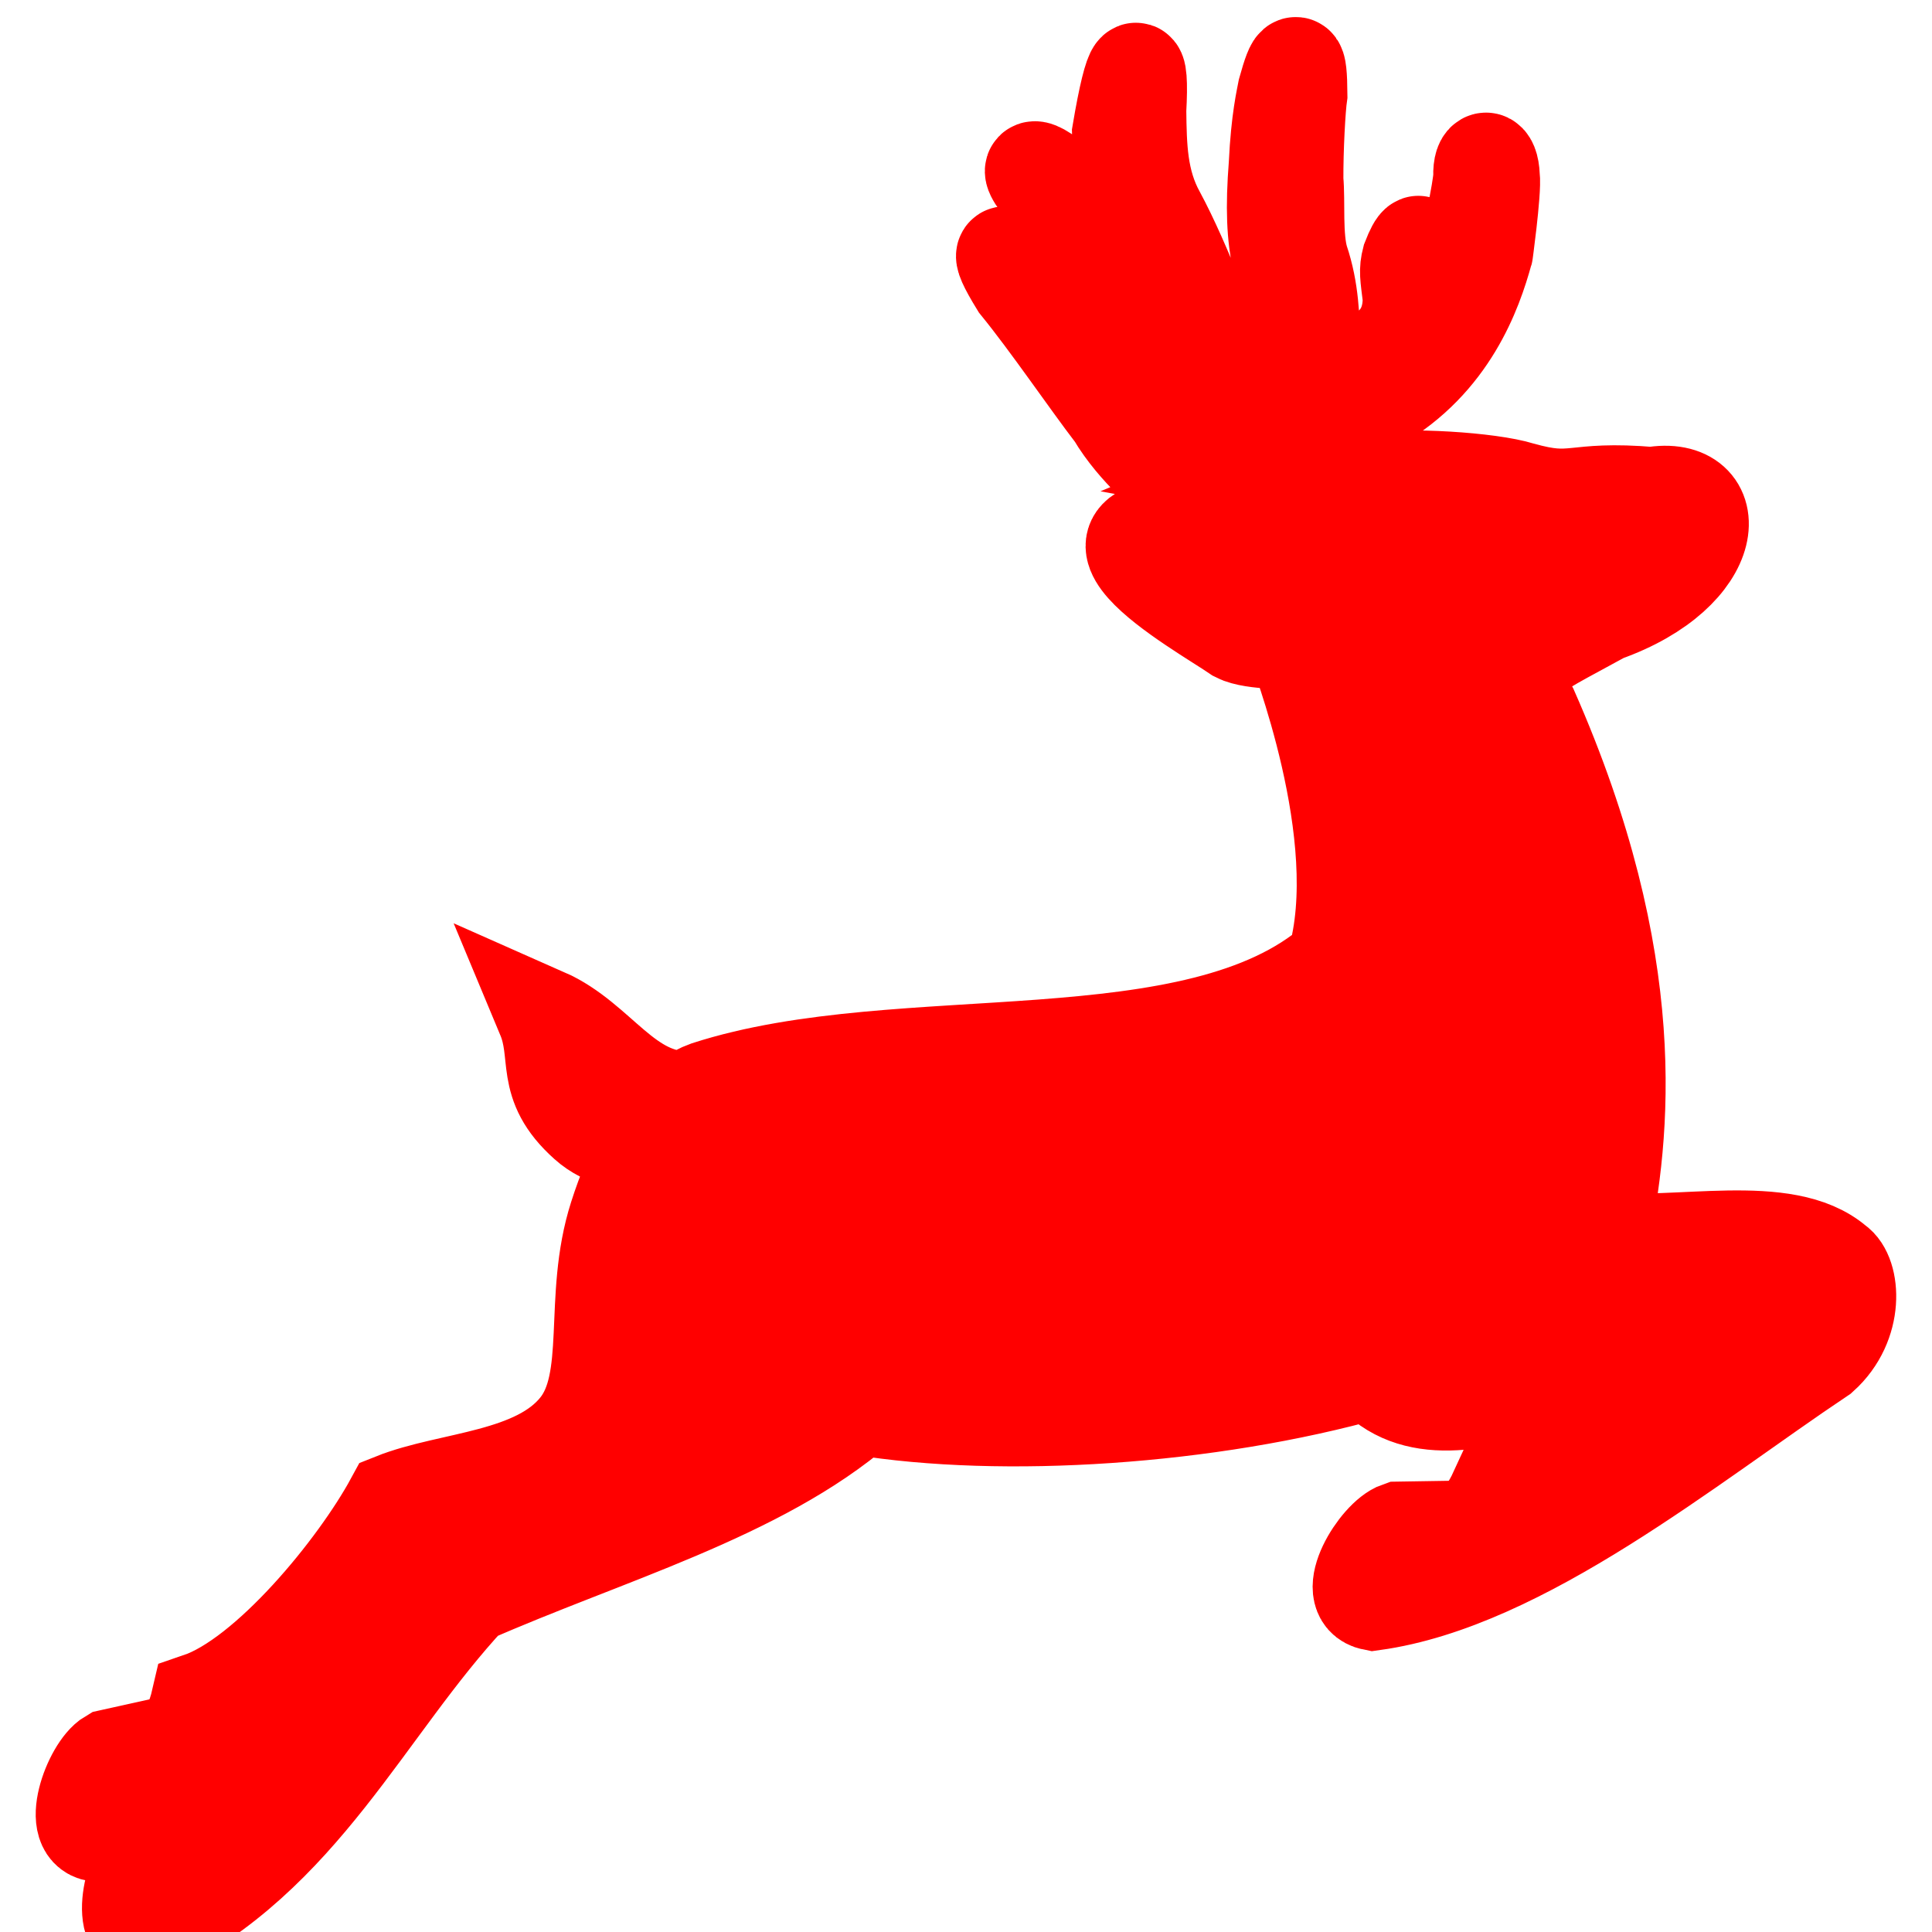 <svg width="60" height="60" xmlns="http://www.w3.org/2000/svg">
 <title>Example triangle01- simple example of a 'path'</title>

 <desc>A path that draws a triangle</desc>
 <g>
  <title>background</title>
  <rect x="-1" y="-1" width="62" height="62" id="canvas_background" fill="none"/>
  <path d="m7.212,55.521c2.08,-0.986 3.611,-3.905 4.984,-5.892c-2.686,2.782 -5.047,5.884 -9.102,7.312c-0.992,0.005 -0.25,-2.016 0.34,-2.362l1.852,-0.41c0.564,-0.218 0.785,-0.842 0.902,-1.347c2.133,-0.727 4.91,-4.129 6.031,-6.194c1.748,-0.7 4.443,-0.679 5.734,-2.293c1.176,-1.468 0.393,-3.992 1.215,-6.557c0.24,-0.754 0.574,-1.581 1.008,-2.293c-0.611,0.011 -1.348,-0.061 -1.959,-0.608c-1.391,-1.245 -0.785,-2.086 -1.297,-3.313c1.684,0.744 2.5,2.584 4.426,2.586c0.194,-0.138 0.399,-0.249 0.614,-0.326c6.031,-1.952 15.182,-0.165 19.498,-3.937c1.15,-3.933 -1.24,-9.846 -1.229,-9.938c0.008,-0.062 -1.314,-0.004 -1.803,-0.258c-1.119,-0.771 -6.531,-3.75 -0.17,-3.33c0.314,-0.045 0.943,0.259 1.439,0.435c-0.289,-1.694 -0.92,-0.144 -3.311,-1.946c0,0 -1.1,-0.855 -1.764,-1.98c-0.836,-1.09 -2.01,-2.825 -2.992,-4.031c-1.523,-2.476 1.367,0.709 1.816,1.108c1.768,1.704 1.844,3.281 3.232,3.983c0.195,0.203 1.453,0.164 0.926,-0.468c-0.525,-0.632 -1.367,-1.278 -1.775,-2.341c-0.293,-0.703 -1.311,-2.326 -1.566,-2.711c-0.256,-0.384 -0.959,-1.718 -1.67,-2.351c-1.047,-1.187 -0.268,-0.902 0.521,-0.07c0.789,0.834 1.537,1.821 1.672,2.023c0.135,0.203 1.584,2.521 1.725,2.387c0.102,-0.259 -0.035,-0.428 -0.158,-0.852c-0.125,-0.423 -0.912,-2.032 -0.961,-2.083c-0.357,-0.852 -0.566,-1.908 -0.598,-3.333c0.4,-2.375 0.648,-2.486 0.549,-0.705c0.014,1.143 0.031,2.215 0.602,3.247c0.807,1.496 1.764,4.064 1.836,4.474c0.561,3.176 2.904,1.749 2.281,-0.126c-0.068,-0.446 -0.109,-2.014 -0.287,-2.862c-0.18,-0.849 -0.219,-1.688 -0.113,-3.056c0.066,-1.389 0.232,-2.055 0.277,-2.299c0.285,-1.023 0.4,-1.088 0.408,0.135c-0.059,0.399 -0.131,1.687 -0.125,2.655c0.064,0.642 -0.043,1.768 0.172,2.486c0.654,1.928 -0.027,3.496 1,3.514c1.805,-0.424 2.428,-1.218 2.428,-2.346c-0.086,-0.704 -0.121,-0.843 -0.031,-1.193c0.221,-0.568 0.359,-0.67 0.312,-0.076c-0.055,0.287 0.031,0.533 0.082,0.794c0.264,1.197 0.912,0.114 1.283,-0.782c0.15,-0.238 0.539,-2.154 0.545,-2.522c-0.023,-0.617 0.285,-0.645 0.309,0.01c0.064,0.422 -0.248,2.646 -0.205,2.334c-0.338,1.24 -1.105,3.402 -3.379,4.712c-0.389,0.12 -1.186,1.286 -3.328,2.178c0,0 1.729,0.321 3.156,0.246c1.102,-0.19 3.707,-0.027 4.654,0.269c1.752,0.494 1.531,-0.053 4.084,0.164c2.26,-0.4 2.154,2.391 -1.496,3.68c-2.549,1.405 -3.107,1.475 -2.293,2.984c3.484,7.906 2.865,13.183 2.193,16.466c2.41,0.271 5.732,-0.62 7.301,0.725c0.506,0.333 0.648,1.866 -0.457,2.86c-4.105,2.745 -9.283,7.022 -13.904,7.662c-0.977,-0.194 0.156,-2.025 0.803,-2.247l1.898,-0.03c0.596,-0.101 0.936,-0.669 1.152,-1.139c3.16,-0.404 5.045,-3.775 8.246,-4.818c-4.035,-0.718 -9.588,3.981 -12.162,1.051c-5.043,1.423 -11.449,1.84 -15.895,1.111c-3.105,2.687 -7.934,4.021 -12.115,5.866c-3.271,3.511 -5.188,8.086 -9.967,10.414c-0.986,0.119 -0.48,-1.974 0.066,-2.385l1.795,-0.618c0.538,-0.282 0.684,-0.929 0.745,-1.443z" fill="red" stroke="red" stroke-width="3" id="svg_2"/>
 </g>
</svg>

